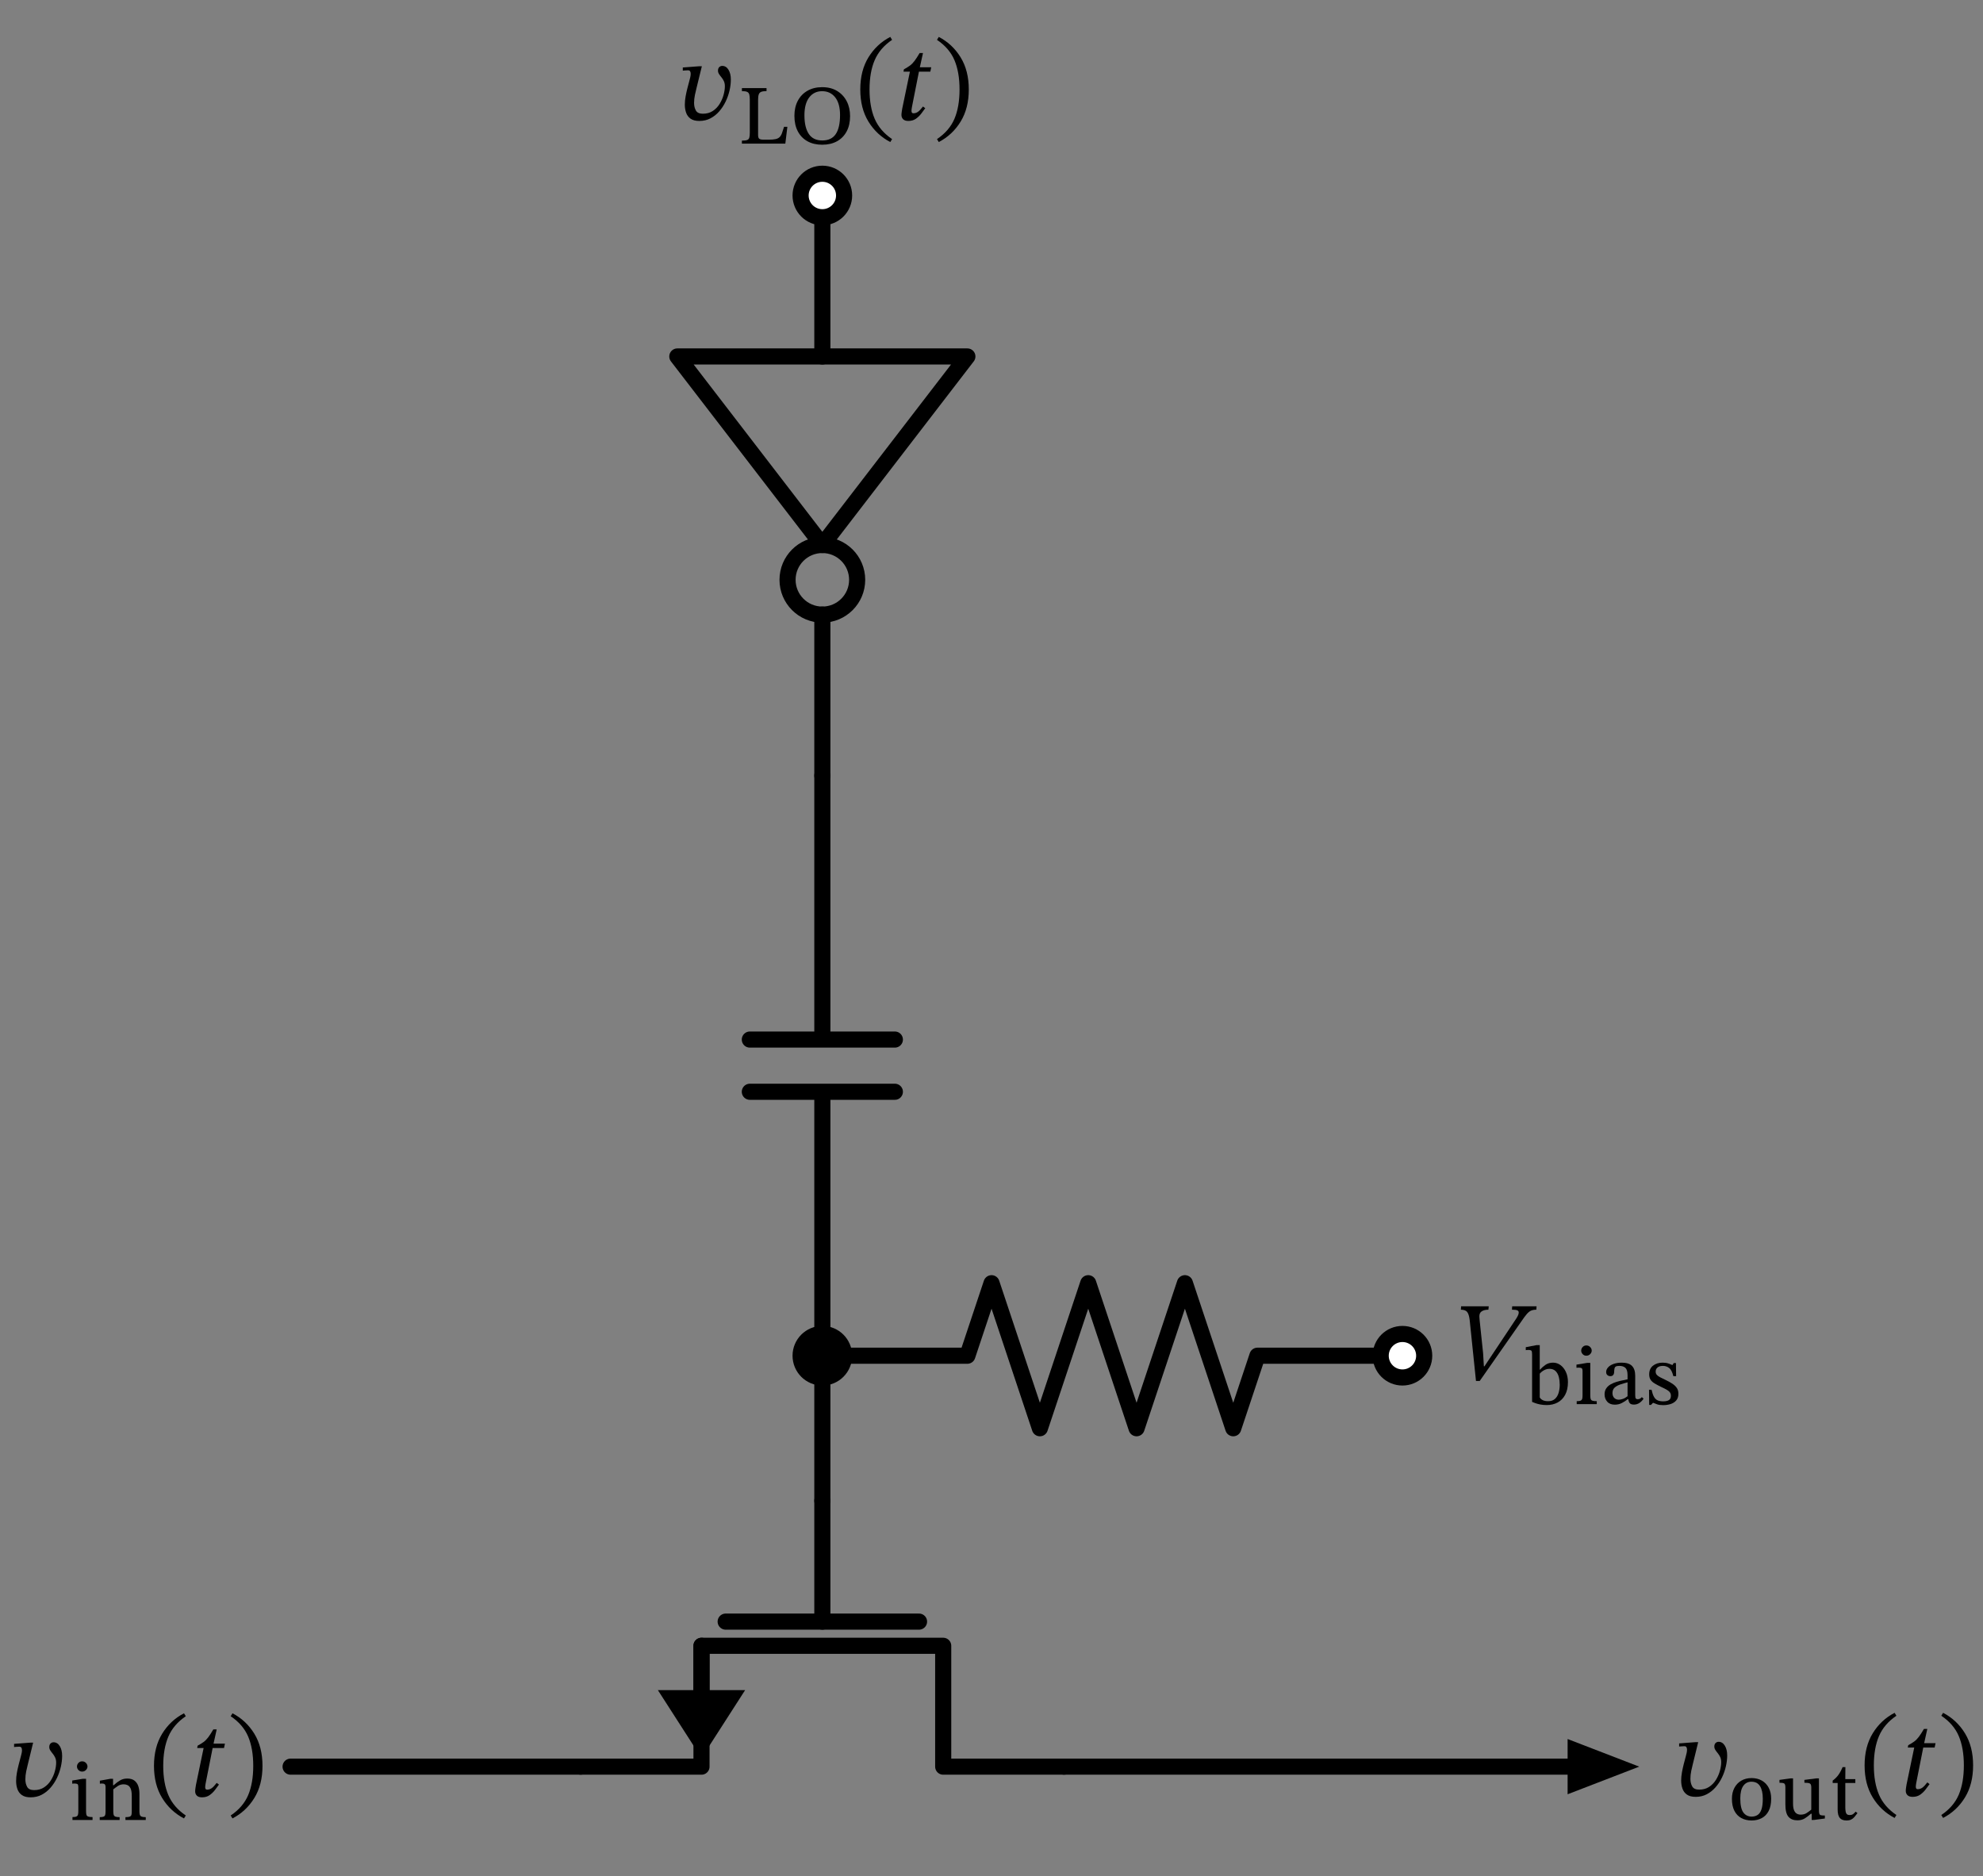 <svg xmlns="http://www.w3.org/2000/svg" xmlns:xlink="http://www.w3.org/1999/xlink" xml:lang="en" height="232.862pt" width="246.125pt" viewBox="-36.068 -219.262 246.125 232.862"><rect x="-36.068" y="-219.262" width="246.125" height="232.862" fill="#808080" stroke="none"/><circle cx="66" cy="-147.3" r="4.32" style="stroke:black;fill:none;stroke-width:2.0;stroke-dasharray:-;" /><path d="M 0.0,-0.0 L 18.0,-0.0 L 36.0,-0.0" style="stroke:black;fill:none;stroke-width:2.0;stroke-dasharray:-;stroke-linecap:round;stroke-linejoin:round;" /><path d="M 36.0,-0.0 L 51,2.7554552980815436e-15 L 51,-15 L 81.0,-15 L 81.0,8.266365894244634e-15 L 96.0,1.1021821192326178e-14" style="stroke:black;fill:none;stroke-width:2.0;stroke-dasharray:-;stroke-linecap:round;stroke-linejoin:round;" /><path d="M 51,-9 L 51,-15" style="stroke:black;fill:none;stroke-width:2.0;stroke-dasharray:-;stroke-linecap:round;stroke-linejoin:round;" /><path d="M 51 -2 L 46.5 -9 L 55.5 -9 Z" style="stroke:black;fill:black;stroke-linecap:butt;stroke-linejoin:miter;" /><path d="M 54.0,-18 L 78.0,-18" style="stroke:black;fill:none;stroke-width:2.0;stroke-dasharray:-;stroke-linecap:round;stroke-linejoin:round;" /><path d="M 66.0,-33 L 66.0,-18" style="stroke:black;fill:none;stroke-width:2.0;stroke-dasharray:-;stroke-linecap:round;stroke-linejoin:round;" /><path d="M 96.0,1.1021821192326178e-14 L 132.0,1.1021821192326178e-14 L 159,1.1021821192326178e-14" style="stroke:black;fill:none;stroke-width:2.0;stroke-dasharray:-;stroke-linecap:round;stroke-linejoin:round;" /><path d="M 166 1.1021821192326178e-14 L 159 2.7 L 159 -2.7 Z" style="stroke:black;fill:black;stroke-linecap:butt;stroke-linejoin:miter;" /><path d="M 66.0,-33 L 66.0,-42 L 66.0,-51" style="stroke:black;fill:none;stroke-width:2.0;stroke-dasharray:-;stroke-linecap:round;stroke-linejoin:round;" /><path d="M 66.0,-51 L 84.0,-51 L 87,-60 L 93.0,-42 L 99.0,-60 L 105,-42 L 111.0,-60 L 117.0,-42 L 120.0,-51 L 138.0,-51" style="stroke:black;fill:none;stroke-width:2.0;stroke-dasharray:-;stroke-linecap:round;stroke-linejoin:round;" /><path d="M 66.0,-51 L 66.0,-83.76 M 57,-83.76 L 75.0,-83.76 M 57,-90.24 L 75.0,-90.24 M 66.0,-90.24 L 66,-123.0" style="stroke:black;fill:none;stroke-width:2.0;stroke-dasharray:-;stroke-linecap:round;stroke-linejoin:round;" /><path d="M 66,-123.0 L 66,-142.98 M 66,-175.02 L 66,-195" style="stroke:black;fill:none;stroke-width:2.0;stroke-dasharray:-;stroke-linecap:round;stroke-linejoin:round;" /><path d="M 48,-175.02 L 84,-175.02 L 66,-151.62 L 48,-175.02" style="stroke:black;fill:none;stroke-width:2.0;stroke-dasharray:-;stroke-linecap:round;stroke-linejoin:round;" /><g><g><g><path d="M -32.262 -2.982 L -32.262 -2.982 L -31.954 -2.982 L -32.612 -0.294 Q -32.71 0.07 -32.815 0.581 Q -32.92 1.092 -32.92 1.568 Q -32.92 2.114 -32.696 2.513 Q -32.472 2.912 -31.828 2.912 Q -31.114 2.912 -30.596 2.569 Q -30.078 2.226 -29.749 1.694 Q -29.42 1.162 -29.259 0.574 Q -29.098 -0.014 -29.098 -0.504 Q -29.098 -0.868 -29.224 -1.134 Q -29.35 -1.4 -29.525 -1.61 Q -29.7 -1.82 -29.826 -2.016 Q -29.952 -2.212 -29.952 -2.436 Q -29.952 -2.716 -29.798 -2.87 Q -29.644 -3.024 -29.42 -3.024 Q -28.944 -3.024 -28.65 -2.548 Q -28.356 -2.072 -28.356 -1.33 Q -28.356 -0.686 -28.517 0.021 Q -28.678 0.728 -29 1.4 Q -29.322 2.072 -29.798 2.618 Q -30.274 3.164 -30.89 3.486 Q -31.506 3.808 -32.262 3.808 Q -32.962 3.808 -33.354 3.528 Q -33.746 3.248 -33.907 2.786 Q -34.068 2.324 -34.068 1.792 Q -34.068 1.288 -33.97 0.756 Q -33.872 0.224 -33.76 -0.21 L -33.48 -1.274 Q -33.452 -1.386 -33.396 -1.61 Q -33.34 -1.834 -33.34 -2.044 Q -33.34 -2.226 -33.41 -2.352 Q -33.48 -2.478 -33.676 -2.478 Q -33.844 -2.478 -34.082 -2.457 Q -34.32 -2.436 -34.32 -2.436 L -34.32 -2.828 Z " fill="black" /><path d="M -24.583 6.259 L -24.583 6.259 L -24.583 6.622 L -27.072 6.622 L -27.072 6.259 Q -26.729 6.259 -26.577 6.186 Q -26.426 6.112 -26.386 5.951 Q -26.347 5.789 -26.347 5.524 L -26.347 2.565 Q -26.347 2.232 -26.455 2.163 Q -26.563 2.094 -26.818 2.094 Q -26.945 2.094 -27.023 2.104 Q -27.102 2.114 -27.102 2.114 L -27.102 1.722 L -25.789 1.506 L -25.387 1.506 L -25.387 5.524 Q -25.387 5.809 -25.343 5.97 Q -25.299 6.132 -25.127 6.196 Q -24.956 6.259 -24.583 6.259 Z M -25.877 -0.659 L -25.877 -0.659 Q -25.593 -0.659 -25.401 -0.463 Q -25.21 -0.267 -25.21 -0.013 Q -25.21 0.223 -25.401 0.419 Q -25.593 0.615 -25.877 0.615 Q -26.151 0.615 -26.332 0.419 Q -26.514 0.223 -26.514 -0.013 Q -26.514 -0.267 -26.332 -0.463 Q -26.151 -0.659 -25.877 -0.659 Z " fill="black" /><path d="M -18.762 3.339 L -18.762 3.339 L -18.762 5.534 Q -18.762 5.809 -18.713 5.97 Q -18.664 6.132 -18.497 6.201 Q -18.331 6.269 -17.978 6.269 L -17.978 6.622 L -20.497 6.622 L -20.497 6.269 Q -20.124 6.269 -19.958 6.201 Q -19.791 6.132 -19.752 5.97 Q -19.713 5.809 -19.713 5.534 L -19.713 3.662 Q -19.713 3.006 -19.864 2.697 Q -20.016 2.388 -20.247 2.29 Q -20.477 2.192 -20.712 2.192 Q -21.134 2.192 -21.452 2.408 Q -21.771 2.624 -22.006 2.82 L -22.006 5.534 Q -22.006 5.809 -21.962 5.97 Q -21.918 6.132 -21.751 6.201 Q -21.584 6.269 -21.222 6.269 L -21.222 6.622 L -23.691 6.622 L -23.691 6.269 Q -23.348 6.269 -23.196 6.201 Q -23.045 6.132 -23.005 5.97 Q -22.966 5.809 -22.966 5.534 L -22.966 2.555 Q -22.966 2.281 -23.069 2.188 Q -23.172 2.094 -23.397 2.094 Q -23.515 2.094 -23.593 2.104 Q -23.672 2.114 -23.672 2.114 L -23.672 1.742 L -22.359 1.506 L -22.035 1.506 L -22.035 2.31 L -21.967 2.31 Q -21.545 1.928 -21.158 1.702 Q -20.771 1.477 -20.281 1.477 Q -19.703 1.477 -19.374 1.737 Q -19.046 1.996 -18.904 2.418 Q -18.762 2.839 -18.762 3.339 Z " fill="black" /><path d="M -16.956 -0.098 L -16.956 -0.098 Q -16.956 -2.436 -15.941 -4.088 Q -14.926 -5.74 -13.232 -6.622 L -13.008 -6.258 Q -14.534 -5.222 -15.171 -3.731 Q -15.808 -2.24 -15.808 -0.098 Q -15.808 2.044 -15.171 3.535 Q -14.534 5.026 -13.008 6.062 L -13.232 6.426 Q -14.926 5.544 -15.941 3.892 Q -16.956 2.24 -16.956 -0.098 Z " fill="black" /><path d="M -8.15 -2.856 L -8.15 -2.856 L -8.262 -2.31 L -9.676 -2.31 L -10.502 1.862 Q -10.502 1.862 -10.551 2.121 Q -10.6 2.38 -10.6 2.562 Q -10.6 2.674 -10.551 2.765 Q -10.502 2.856 -10.362 2.856 Q -10.054 2.856 -9.795 2.674 Q -9.536 2.492 -9.172 2.016 L -8.892 2.226 Q -9.088 2.492 -9.368 2.87 Q -9.648 3.248 -10.04 3.528 Q -10.432 3.808 -10.992 3.808 Q -11.426 3.808 -11.636 3.598 Q -11.846 3.388 -11.846 3.066 Q -11.846 2.884 -11.804 2.625 Q -11.762 2.366 -11.748 2.268 L -10.796 -2.31 L -11.594 -2.31 L -11.538 -2.604 Q -11.09 -2.842 -10.789 -3.066 Q -10.488 -3.29 -10.215 -3.654 Q -9.942 -4.018 -9.592 -4.62 L -9.172 -4.62 L -9.564 -2.856 Z " fill="black" /><path d="M -3.488 -0.098 L -3.488 -0.098 Q -3.488 2.24 -4.503 3.892 Q -5.518 5.544 -7.212 6.426 L -7.436 6.062 Q -5.896 5.026 -5.266 3.535 Q -4.636 2.044 -4.636 -0.098 Q -4.636 -2.24 -5.266 -3.731 Q -5.896 -5.222 -7.436 -6.258 L -7.212 -6.622 Q -5.518 -5.74 -4.503 -4.088 Q -3.488 -2.436 -3.488 -0.098 Z " fill="black" /></g></g></g><g><g><g><path d="M 174.4 -3.041 L 174.4 -3.041 L 174.708 -3.041 L 174.05 -0.353 Q 173.952 0.011 173.847 0.522 Q 173.742 1.033 173.742 1.509 Q 173.742 2.055 173.966 2.454 Q 174.19 2.853 174.834 2.853 Q 175.548 2.853 176.066 2.51 Q 176.584 2.167 176.913 1.635 Q 177.242 1.103 177.403 0.515 Q 177.564 -0.073 177.564 -0.563 Q 177.564 -0.927 177.438 -1.193 Q 177.312 -1.459 177.137 -1.669 Q 176.962 -1.879 176.836 -2.075 Q 176.71 -2.271 176.71 -2.495 Q 176.71 -2.775 176.864 -2.929 Q 177.018 -3.083 177.242 -3.083 Q 177.718 -3.083 178.012 -2.607 Q 178.306 -2.131 178.306 -1.389 Q 178.306 -0.745 178.145 -0.038 Q 177.984 0.669 177.662 1.341 Q 177.34 2.013 176.864 2.559 Q 176.388 3.105 175.772 3.427 Q 175.156 3.749 174.4 3.749 Q 173.7 3.749 173.308 3.469 Q 172.916 3.189 172.755 2.727 Q 172.594 2.265 172.594 1.733 Q 172.594 1.229 172.692 0.697 Q 172.79 0.165 172.902 -0.269 L 173.182 -1.333 Q 173.21 -1.445 173.266 -1.669 Q 173.322 -1.893 173.322 -2.103 Q 173.322 -2.285 173.252 -2.411 Q 173.182 -2.537 172.986 -2.537 Q 172.818 -2.537 172.58 -2.516 Q 172.342 -2.495 172.342 -2.495 L 172.342 -2.887 Z " fill="black" /><path d="M 181.334 1.418 L 181.334 1.418 Q 182.069 1.418 182.618 1.737 Q 183.167 2.055 183.466 2.629 Q 183.765 3.202 183.765 3.976 Q 183.765 4.907 183.451 5.505 Q 183.137 6.103 182.589 6.392 Q 182.04 6.681 181.334 6.681 Q 180.619 6.681 180.065 6.382 Q 179.511 6.083 179.203 5.485 Q 178.894 4.887 178.894 3.986 Q 178.894 3.221 179.198 2.643 Q 179.502 2.065 180.05 1.742 Q 180.599 1.418 181.334 1.418 Z M 181.315 1.869 L 181.315 1.869 Q 180.668 1.869 180.3 2.393 Q 179.933 2.918 179.933 3.927 Q 179.933 5.172 180.31 5.686 Q 180.687 6.201 181.364 6.201 Q 181.795 6.191 182.099 5.985 Q 182.402 5.779 182.564 5.294 Q 182.726 4.809 182.726 3.976 Q 182.726 2.976 182.383 2.423 Q 182.04 1.869 181.315 1.869 Z " fill="black" /><path d="M 190.429 6.063 L 190.429 6.063 L 190.429 6.436 L 189.106 6.612 L 188.792 6.612 L 188.792 5.848 L 188.694 5.848 Q 188.322 6.181 187.939 6.421 Q 187.557 6.661 187.018 6.661 Q 186.293 6.661 185.911 6.22 Q 185.529 5.779 185.529 4.691 L 185.529 2.584 Q 185.529 2.183 185.386 2.09 Q 185.244 1.996 184.794 1.996 L 184.794 1.644 L 186.156 1.457 L 186.479 1.457 L 186.479 4.564 Q 186.479 5.113 186.607 5.417 Q 186.734 5.72 186.95 5.838 Q 187.165 5.956 187.42 5.956 Q 187.851 5.956 188.14 5.774 Q 188.429 5.593 188.743 5.338 L 188.743 2.584 Q 188.743 2.183 188.567 2.09 Q 188.39 1.996 187.89 1.996 L 187.89 1.644 L 189.351 1.457 L 189.694 1.457 L 189.694 5.426 Q 189.694 5.72 189.748 5.858 Q 189.801 5.995 189.939 6.029 Q 190.076 6.063 190.321 6.063 Z " fill="black" /><path d="M 194.251 5.583 L 194.251 5.583 L 194.476 5.769 Q 194.26 6.063 194.084 6.264 Q 193.908 6.465 193.682 6.573 Q 193.457 6.681 193.104 6.681 Q 192.536 6.681 192.276 6.357 Q 192.016 6.034 192.016 5.319 L 192.016 2.026 L 191.399 2.026 L 191.399 1.732 Q 191.752 1.477 192.046 1.11 Q 192.34 0.742 192.634 0.056 L 192.977 0.056 L 192.967 1.546 L 194.211 1.546 L 194.211 2.026 L 192.967 2.026 L 192.967 4.995 Q 192.967 5.544 193.07 5.774 Q 193.173 6.005 193.486 6.005 Q 193.77 6.005 193.917 5.902 Q 194.064 5.799 194.251 5.583 Z " fill="black" /><path d="M 195.361 -0.157 L 195.361 -0.157 Q 195.361 -2.495 196.376 -4.147 Q 197.391 -5.799 199.085 -6.681 L 199.309 -6.317 Q 197.783 -5.281 197.146 -3.79 Q 196.509 -2.299 196.509 -0.157 Q 196.509 1.985 197.146 3.476 Q 197.783 4.967 199.309 6.003 L 199.085 6.367 Q 197.391 5.485 196.376 3.833 Q 195.361 2.181 195.361 -0.157 Z " fill="black" /><path d="M 204.167 -2.915 L 204.167 -2.915 L 204.055 -2.369 L 202.641 -2.369 L 201.815 1.803 Q 201.815 1.803 201.766 2.062 Q 201.717 2.321 201.717 2.503 Q 201.717 2.615 201.766 2.706 Q 201.815 2.797 201.955 2.797 Q 202.263 2.797 202.522 2.615 Q 202.781 2.433 203.145 1.957 L 203.425 2.167 Q 203.229 2.433 202.949 2.811 Q 202.669 3.189 202.277 3.469 Q 201.885 3.749 201.325 3.749 Q 200.891 3.749 200.681 3.539 Q 200.471 3.329 200.471 3.007 Q 200.471 2.825 200.513 2.566 Q 200.555 2.307 200.569 2.209 L 201.521 -2.369 L 200.723 -2.369 L 200.779 -2.663 Q 201.227 -2.901 201.528 -3.125 Q 201.829 -3.349 202.102 -3.713 Q 202.375 -4.077 202.725 -4.679 L 203.145 -4.679 L 202.753 -2.915 Z " fill="black" /><path d="M 208.829 -0.157 L 208.829 -0.157 Q 208.829 2.181 207.814 3.833 Q 206.799 5.485 205.105 6.367 L 204.881 6.003 Q 206.421 4.967 207.051 3.476 Q 207.681 1.985 207.681 -0.157 Q 207.681 -2.299 207.051 -3.79 Q 206.421 -5.281 204.881 -6.317 L 205.105 -6.681 Q 206.799 -5.799 207.814 -4.147 Q 208.829 -2.495 208.829 -0.157 Z " fill="black" /></g></g></g><circle cx="66.0" cy="-51" r="2.7" style="stroke:black;fill:black;stroke-width:2.0;stroke-dasharray:-;" /><circle cx="138.0" cy="-51" r="2.7" style="stroke:black;fill:white;stroke-width:2.0;stroke-dasharray:-;" /><g><g><g><path d="M 148.178 -49.685 L 148.178 -49.685 L 152 -55.425 Q 152.196 -55.705 152.315 -55.943 Q 152.434 -56.181 152.434 -56.349 Q 152.434 -56.559 152.252 -56.636 Q 152.07 -56.713 151.594 -56.713 L 151.622 -57.133 L 154.646 -57.133 L 154.618 -56.713 Q 154.24 -56.713 153.974 -56.601 Q 153.708 -56.489 153.435 -56.174 Q 153.162 -55.859 152.728 -55.215 L 147.59 -47.865 L 147.128 -47.865 L 146.344 -55.439 Q 146.26 -56.139 146.036 -56.426 Q 145.812 -56.713 145.252 -56.713 L 145.28 -57.133 L 148.71 -57.133 L 148.668 -56.713 Q 148.136 -56.713 147.828 -56.503 Q 147.52 -56.293 147.548 -55.817 Q 147.548 -55.747 147.569 -55.565 Q 147.59 -55.383 147.59 -55.313 L 148.01 -51.323 L 148.108 -49.685 Z " fill="black" /><path d="M 155.042 -52.315 L 155.042 -52.315 L 155.042 -49.277 L 155.091 -49.277 Q 155.375 -49.61 155.762 -49.875 Q 156.15 -50.14 156.698 -50.14 Q 157.208 -50.14 157.624 -49.831 Q 158.041 -49.522 158.291 -48.978 Q 158.541 -48.434 158.541 -47.729 Q 158.541 -46.788 158.198 -46.151 Q 157.855 -45.514 157.262 -45.196 Q 156.669 -44.877 155.914 -44.877 Q 155.473 -44.877 155.101 -44.951 Q 154.729 -45.024 154.469 -45.122 Q 154.209 -45.22 154.092 -45.269 L 154.092 -51.149 Q 154.092 -51.512 154.013 -51.615 Q 153.935 -51.717 153.602 -51.717 Q 153.494 -51.717 153.401 -51.703 Q 153.308 -51.688 153.308 -51.688 L 153.308 -52.06 L 154.64 -52.315 Z M 155.042 -48.768 L 155.042 -48.768 L 155.042 -45.828 Q 155.16 -45.612 155.415 -45.485 Q 155.669 -45.357 156.091 -45.357 Q 156.61 -45.357 156.924 -45.637 Q 157.237 -45.916 157.379 -46.381 Q 157.522 -46.847 157.522 -47.396 Q 157.522 -47.895 157.409 -48.351 Q 157.296 -48.807 157.012 -49.091 Q 156.728 -49.375 156.228 -49.375 Q 155.963 -49.375 155.723 -49.272 Q 155.483 -49.169 155.307 -49.027 Q 155.13 -48.885 155.042 -48.768 Z " fill="black" /><path d="M 162.118 -45.357 L 162.118 -45.357 L 162.118 -44.995 L 159.629 -44.995 L 159.629 -45.357 Q 159.972 -45.357 160.123 -45.431 Q 160.275 -45.504 160.315 -45.666 Q 160.354 -45.828 160.354 -46.092 L 160.354 -49.052 Q 160.354 -49.385 160.246 -49.454 Q 160.138 -49.522 159.883 -49.522 Q 159.756 -49.522 159.678 -49.512 Q 159.599 -49.503 159.599 -49.503 L 159.599 -49.895 L 160.912 -50.11 L 161.314 -50.11 L 161.314 -46.092 Q 161.314 -45.808 161.358 -45.646 Q 161.402 -45.485 161.574 -45.421 Q 161.745 -45.357 162.118 -45.357 Z M 160.824 -52.276 L 160.824 -52.276 Q 161.108 -52.276 161.299 -52.08 Q 161.491 -51.884 161.491 -51.629 Q 161.491 -51.394 161.299 -51.198 Q 161.108 -51.002 160.824 -51.002 Q 160.55 -51.002 160.368 -51.198 Q 160.187 -51.394 160.187 -51.629 Q 160.187 -51.884 160.368 -52.08 Q 160.55 -52.276 160.824 -52.276 Z " fill="black" /><path d="M 166.038 -45.612 L 166.038 -45.612 L 165.969 -45.612 Q 165.636 -45.338 165.234 -45.132 Q 164.832 -44.926 164.362 -44.926 Q 163.745 -44.926 163.416 -45.298 Q 163.088 -45.671 163.088 -46.2 Q 163.088 -46.651 163.299 -46.955 Q 163.509 -47.258 163.847 -47.45 Q 164.186 -47.641 164.578 -47.758 Q 164.97 -47.876 165.332 -47.944 Q 165.695 -48.013 165.94 -48.072 L 165.94 -48.581 Q 165.94 -49.238 165.68 -49.488 Q 165.42 -49.738 164.921 -49.738 Q 164.617 -49.738 164.484 -49.659 Q 164.352 -49.581 164.318 -49.405 Q 164.284 -49.228 164.274 -48.944 Q 164.264 -48.728 164.146 -48.596 Q 164.029 -48.464 163.803 -48.464 Q 163.588 -48.464 163.436 -48.596 Q 163.284 -48.728 163.284 -48.983 Q 163.284 -49.287 163.519 -49.552 Q 163.754 -49.816 164.19 -49.978 Q 164.627 -50.14 165.215 -50.14 Q 166.097 -50.14 166.493 -49.733 Q 166.89 -49.326 166.89 -48.513 L 166.89 -46.112 Q 166.89 -45.788 166.964 -45.695 Q 167.037 -45.602 167.194 -45.602 Q 167.361 -45.602 167.483 -45.671 Q 167.606 -45.739 167.714 -45.867 L 167.929 -45.661 Q 167.42 -44.936 166.734 -44.936 Q 166.351 -44.936 166.209 -45.117 Q 166.067 -45.298 166.038 -45.612 Z M 165.94 -45.975 L 165.94 -45.975 L 165.94 -47.699 Q 165.489 -47.582 165.058 -47.44 Q 164.627 -47.298 164.347 -47.053 Q 164.068 -46.808 164.068 -46.367 Q 164.068 -45.984 164.288 -45.764 Q 164.509 -45.543 164.852 -45.543 Q 165.058 -45.543 165.347 -45.637 Q 165.636 -45.73 165.94 -45.975 Z " fill="black" /><path d="M 168.605 -46.778 L 168.605 -46.778 L 168.919 -46.778 Q 169.046 -46.21 169.223 -45.896 Q 169.399 -45.583 169.678 -45.46 Q 169.958 -45.338 170.36 -45.338 Q 170.82 -45.338 171.07 -45.49 Q 171.32 -45.641 171.32 -46.024 Q 171.32 -46.278 171.197 -46.45 Q 171.075 -46.621 170.805 -46.778 Q 170.536 -46.935 170.085 -47.141 Q 169.625 -47.366 169.296 -47.562 Q 168.968 -47.758 168.796 -48.023 Q 168.625 -48.287 168.625 -48.689 Q 168.625 -49.395 169.1 -49.767 Q 169.576 -50.14 170.291 -50.14 Q 170.722 -50.14 171.021 -50.032 Q 171.32 -49.924 171.496 -49.846 L 171.516 -49.846 L 171.673 -50.091 L 171.947 -50.091 L 171.967 -48.464 L 171.624 -48.464 Q 171.438 -49.218 171.104 -49.478 Q 170.771 -49.738 170.34 -49.738 Q 169.889 -49.738 169.659 -49.542 Q 169.429 -49.346 169.429 -49.032 Q 169.429 -48.777 169.585 -48.611 Q 169.742 -48.444 170.031 -48.302 Q 170.32 -48.16 170.722 -47.964 Q 171.173 -47.748 171.516 -47.518 Q 171.859 -47.288 172.055 -46.999 Q 172.251 -46.71 172.251 -46.278 Q 172.251 -45.759 171.977 -45.445 Q 171.702 -45.132 171.271 -45 Q 170.84 -44.867 170.369 -44.867 Q 169.889 -44.867 169.625 -44.965 Q 169.36 -45.063 169.135 -45.151 L 169.095 -45.151 L 168.85 -44.897 L 168.625 -44.897 Z " fill="black" /></g></g></g><circle cx="66" cy="-195" r="2.7" style="stroke:black;fill:white;stroke-width:2.0;stroke-dasharray:-;" /><g><g><g><path d="M 50.737 -211.041 L 50.737 -211.041 L 51.045 -211.041 L 50.387 -208.353 Q 50.289 -207.989 50.184 -207.478 Q 50.079 -206.967 50.079 -206.491 Q 50.079 -205.945 50.303 -205.546 Q 50.527 -205.147 51.171 -205.147 Q 51.885 -205.147 52.403 -205.49 Q 52.921 -205.833 53.25 -206.365 Q 53.579 -206.897 53.74 -207.485 Q 53.901 -208.073 53.901 -208.563 Q 53.901 -208.927 53.775 -209.193 Q 53.649 -209.459 53.474 -209.669 Q 53.299 -209.879 53.173 -210.075 Q 53.047 -210.271 53.047 -210.495 Q 53.047 -210.775 53.201 -210.929 Q 53.355 -211.083 53.579 -211.083 Q 54.055 -211.083 54.349 -210.607 Q 54.643 -210.131 54.643 -209.389 Q 54.643 -208.745 54.482 -208.038 Q 54.321 -207.331 53.999 -206.659 Q 53.677 -205.987 53.201 -205.441 Q 52.725 -204.895 52.109 -204.573 Q 51.493 -204.251 50.737 -204.251 Q 50.037 -204.251 49.645 -204.531 Q 49.253 -204.811 49.092 -205.273 Q 48.931 -205.735 48.931 -206.267 Q 48.931 -206.771 49.029 -207.303 Q 49.127 -207.835 49.239 -208.269 L 49.519 -209.333 Q 49.547 -209.445 49.603 -209.669 Q 49.659 -209.893 49.659 -210.103 Q 49.659 -210.285 49.589 -210.411 Q 49.519 -210.537 49.323 -210.537 Q 49.155 -210.537 48.917 -210.516 Q 48.679 -210.495 48.679 -210.495 L 48.679 -210.887 Z " fill="black" /><path d="M 61.659 -203.525 L 61.659 -203.525 L 61.405 -201.437 L 56.015 -201.437 L 56.015 -201.81 Q 56.456 -201.81 56.661 -201.883 Q 56.867 -201.957 56.931 -202.167 Q 56.995 -202.378 56.995 -202.79 L 56.995 -206.876 Q 56.995 -207.307 56.931 -207.538 Q 56.867 -207.768 56.661 -207.861 Q 56.456 -207.954 56.015 -207.954 L 56.015 -208.327 L 59.072 -208.327 L 59.072 -207.954 Q 58.641 -207.954 58.416 -207.866 Q 58.19 -207.778 58.107 -207.543 Q 58.024 -207.307 58.024 -206.866 L 58.024 -202.515 Q 58.024 -202.133 58.18 -202.03 Q 58.337 -201.927 58.729 -201.927 L 59.356 -201.927 Q 59.876 -201.927 60.189 -201.996 Q 60.503 -202.064 60.684 -202.236 Q 60.866 -202.407 60.983 -202.721 Q 61.101 -203.035 61.248 -203.525 Z " fill="black" /><path d="M 69.441 -204.848 L 69.441 -204.848 Q 69.441 -203.75 69.019 -202.956 Q 68.598 -202.162 67.824 -201.731 Q 67.049 -201.3 65.981 -201.3 Q 64.923 -201.3 64.149 -201.731 Q 63.374 -202.162 62.953 -202.966 Q 62.532 -203.77 62.532 -204.887 Q 62.532 -205.955 62.953 -206.754 Q 63.374 -207.552 64.153 -207.998 Q 64.933 -208.444 65.981 -208.444 Q 67.049 -208.444 67.824 -207.979 Q 68.598 -207.513 69.019 -206.705 Q 69.441 -205.896 69.441 -204.848 Z M 68.196 -204.985 L 68.196 -204.985 Q 68.196 -206.416 67.593 -207.18 Q 66.991 -207.944 65.971 -207.944 Q 64.962 -207.944 64.369 -207.17 Q 63.776 -206.396 63.776 -204.955 Q 63.776 -203.456 64.315 -202.643 Q 64.854 -201.829 65.991 -201.829 Q 67.128 -201.829 67.662 -202.618 Q 68.196 -203.407 68.196 -204.985 Z " fill="black" /><path d="M 70.708 -208.157 L 70.708 -208.157 Q 70.708 -210.495 71.723 -212.147 Q 72.738 -213.799 74.432 -214.681 L 74.656 -214.317 Q 73.13 -213.281 72.493 -211.79 Q 71.856 -210.299 71.856 -208.157 Q 71.856 -206.015 72.493 -204.524 Q 73.13 -203.033 74.656 -201.997 L 74.432 -201.633 Q 72.738 -202.515 71.723 -204.167 Q 70.708 -205.819 70.708 -208.157 Z " fill="black" /><path d="M 79.514 -210.915 L 79.514 -210.915 L 79.402 -210.369 L 77.988 -210.369 L 77.162 -206.197 Q 77.162 -206.197 77.113 -205.938 Q 77.064 -205.679 77.064 -205.497 Q 77.064 -205.385 77.113 -205.294 Q 77.162 -205.203 77.302 -205.203 Q 77.61 -205.203 77.869 -205.385 Q 78.128 -205.567 78.492 -206.043 L 78.772 -205.833 Q 78.576 -205.567 78.296 -205.189 Q 78.016 -204.811 77.624 -204.531 Q 77.232 -204.251 76.672 -204.251 Q 76.238 -204.251 76.028 -204.461 Q 75.818 -204.671 75.818 -204.993 Q 75.818 -205.175 75.86 -205.434 Q 75.902 -205.693 75.916 -205.791 L 76.868 -210.369 L 76.07 -210.369 L 76.126 -210.663 Q 76.574 -210.901 76.875 -211.125 Q 77.176 -211.349 77.449 -211.713 Q 77.722 -212.077 78.072 -212.679 L 78.492 -212.679 L 78.1 -210.915 Z " fill="black" /><path d="M 84.176 -208.157 L 84.176 -208.157 Q 84.176 -205.819 83.161 -204.167 Q 82.146 -202.515 80.452 -201.633 L 80.228 -201.997 Q 81.768 -203.033 82.398 -204.524 Q 83.028 -206.015 83.028 -208.157 Q 83.028 -210.299 82.398 -211.79 Q 81.768 -213.281 80.228 -214.317 L 80.452 -214.681 Q 82.146 -213.799 83.161 -212.147 Q 84.176 -210.495 84.176 -208.157 Z " fill="black" /></g></g></g></svg>
